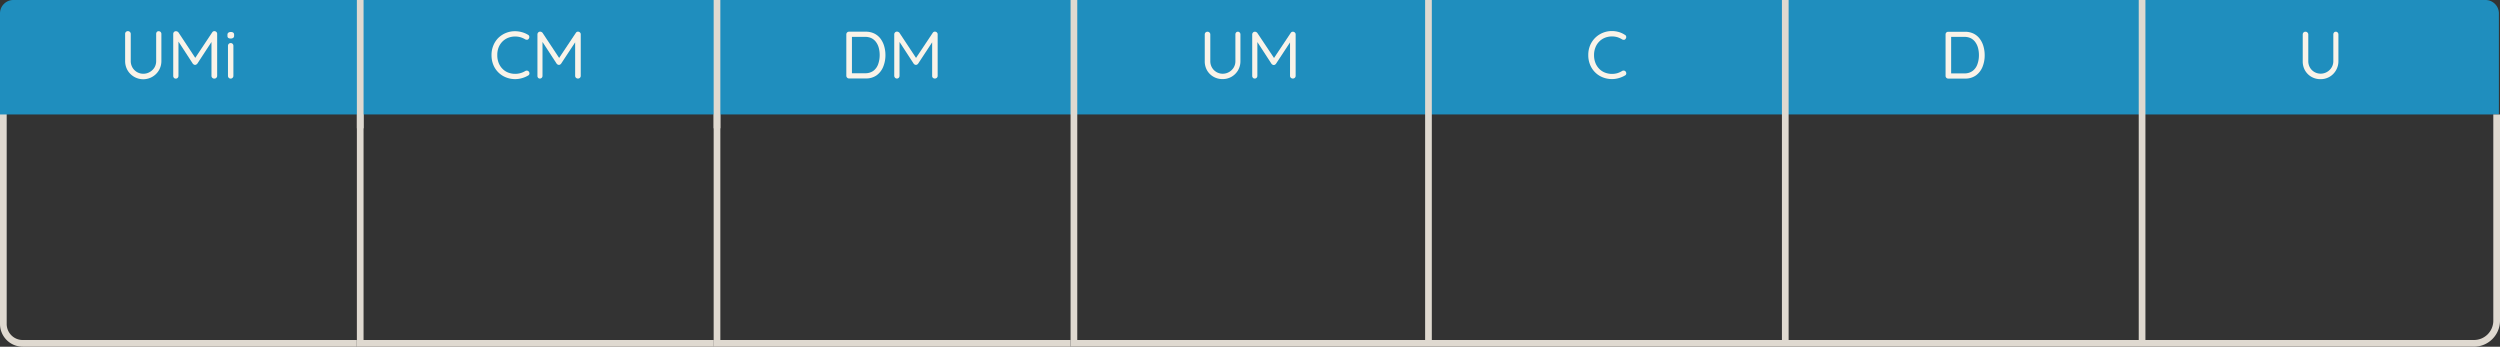 <svg xmlns="http://www.w3.org/2000/svg" viewBox="0 0 1121.06 155.47"><rect x="0" y="0" width="1121.06" height="155.47" fill="#333333" stroke="none"/><defs><style>.a61e6202-3995-41d0-9b74-dce0ec40bed3{fill:#1f8ebe;}.b8226aae-6d02-4514-aabf-aa234760f57c{fill:#f9f3e9;}.ead51cce-d1b2-42a7-8f3f-cfc445502e2a{fill:#dfd9d0;}</style></defs><title>umidmcmumcdu1</title><g id="a8d5863b-cb6b-4377-bc04-6ca39cc07836" data-name="Capa 2"><g id="abc79ff5-7e39-4136-ab6c-b39a12834baa" data-name="Capa 1"><rect class="a61e6202-3995-41d0-9b74-dce0ec40bed3" x="481.67" width="158.89" height="51.32"/><path class="b8226aae-6d02-4514-aabf-aa234760f57c" d="M555.07,14.22a1.06,1.06,0,0,1,.84.36,1.22,1.22,0,0,1,.33.87v11.9a8.19,8.19,0,0,1-1.06,4.15,8,8,0,0,1-2.87,2.89,7.86,7.86,0,0,1-4.08,1.07,8,8,0,0,1-4.12-1.07,7.8,7.8,0,0,1-2.87-2.89,8.18,8.18,0,0,1-1-4.15V15.45a1.2,1.2,0,0,1,.35-.87,1.27,1.27,0,0,1,1.77,0,1.14,1.14,0,0,1,.37.87v11.9a5.69,5.69,0,0,0,.75,2.94,5.53,5.53,0,0,0,4.8,2.77,5.6,5.6,0,0,0,2.82-.74,5.73,5.73,0,0,0,2.09-2,5.44,5.44,0,0,0,.79-2.94V15.45a1.3,1.3,0,0,1,.3-.87A1,1,0,0,1,555.07,14.22Z"/><path class="b8226aae-6d02-4514-aabf-aa234760f57c" d="M562.72,14.22a1.39,1.39,0,0,1,.59.15,1.37,1.37,0,0,1,.49.38l8,12-1,0,8-12a1.13,1.13,0,0,1,1-.53,1.33,1.33,0,0,1,.84.36,1.11,1.11,0,0,1,.36.87V34a1.19,1.19,0,0,1-.36.87,1.3,1.3,0,0,1-1.8,0,1.19,1.19,0,0,1-.36-.87V17.73l.75.15-7.08,10.77a1.61,1.61,0,0,1-.43.35,1,1,0,0,1-.53.16,1,1,0,0,1-.54-.16,1.43,1.43,0,0,1-.45-.35l-7-10.77.63-.78V34a1.24,1.24,0,0,1-.33.87,1.09,1.09,0,0,1-.84.36,1,1,0,0,1-.82-.36,1.28,1.28,0,0,1-.32-.87V15.45a1.24,1.24,0,0,1,.35-.86A1.13,1.13,0,0,1,562.72,14.22Z"/><rect class="a61e6202-3995-41d0-9b74-dce0ec40bed3" x="640.56" width="160" height="51.32"/><path class="b8226aae-6d02-4514-aabf-aa234760f57c" d="M728.64,15.63a1,1,0,0,1,.59.81,1.27,1.27,0,0,1-.29,1,.89.89,0,0,1-.69.42,1.55,1.55,0,0,1-.83-.18,9.69,9.69,0,0,0-2.13-1,8.82,8.82,0,0,0-5.65.27,7.63,7.63,0,0,0-4.22,4.36,9.1,9.1,0,0,0-.61,3.4,9.42,9.42,0,0,0,.63,3.54,8,8,0,0,0,1.73,2.65,7.21,7.21,0,0,0,2.55,1.66,8.8,8.8,0,0,0,5.53.25,8.92,8.92,0,0,0,2.17-1,1.36,1.36,0,0,1,.83-.15,1.13,1.13,0,0,1,.72.42,1.3,1.3,0,0,1,.28,1,1,1,0,0,1-.58.77,11.35,11.35,0,0,1-1.71.82,11.11,11.11,0,0,1-2,.58,10.44,10.44,0,0,1-2.09.21,11.11,11.11,0,0,1-4.08-.75,9.9,9.9,0,0,1-3.38-2.15,10.14,10.14,0,0,1-2.33-3.41,11.26,11.26,0,0,1-.86-4.48,11.08,11.08,0,0,1,.81-4.29,10.45,10.45,0,0,1,2.27-3.4,10.57,10.57,0,0,1,3.39-2.25,10.7,10.7,0,0,1,4.18-.81,11.18,11.18,0,0,1,3,.43A10.21,10.21,0,0,1,728.64,15.63Z"/><rect class="a61e6202-3995-41d0-9b74-dce0ec40bed3" x="800.56" width="160" height="51.32"/><path class="b8226aae-6d02-4514-aabf-aa234760f57c" d="M881.13,14.25a8.55,8.55,0,0,1,3.85.82,7.76,7.76,0,0,1,2.78,2.3,10.31,10.31,0,0,1,1.66,3.37,14.28,14.28,0,0,1,.56,4A13.58,13.58,0,0,1,889,30a8.77,8.77,0,0,1-2.94,3.81,8.12,8.12,0,0,1-4.92,1.43h-7.5a1.15,1.15,0,0,1-.86-.36,1.21,1.21,0,0,1-.34-.87V15.45a1.16,1.16,0,0,1,1.2-1.2Zm-.3,18.66a6,6,0,0,0,3.76-1.12,6.29,6.29,0,0,0,2.13-3,11.88,11.88,0,0,0,.68-4.08,12.68,12.68,0,0,0-.38-3.11A7.91,7.91,0,0,0,885.85,19a5.71,5.71,0,0,0-2-1.8,6.27,6.27,0,0,0-3-.66h-6.15l.24-.24V33.21l-.18-.3Z"/><path class="a61e6202-3995-41d0-9b74-dce0ec40bed3" d="M960.56,0h160a0,0,0,0,1,0,0V51.32a0,0,0,0,1,0,0h-154a6,6,0,0,1-6-6V0A0,0,0,0,1,960.56,0Z" transform="translate(2081.12 51.32) rotate(180)"/><path class="b8226aae-6d02-4514-aabf-aa234760f57c" d="M1047.43,14.22a1.06,1.06,0,0,1,.84.36,1.24,1.24,0,0,1,.33.87V27.36a8.08,8.08,0,0,1-1.07,4.14,7.85,7.85,0,0,1-6.94,4,8,8,0,0,1-4.13-1.07,7.78,7.78,0,0,1-2.86-2.89,8.17,8.17,0,0,1-1-4.14V15.45a1.21,1.21,0,0,1,.34-.87,1.18,1.18,0,0,1,.92-.36,1.15,1.15,0,0,1,.85.36,1.17,1.17,0,0,1,.38.87V27.36a5.68,5.68,0,0,0,.75,2.93,5.39,5.39,0,0,0,2,2,5.48,5.48,0,0,0,2.78.74,5.6,5.6,0,0,0,2.82-.74,5.7,5.7,0,0,0,2.08-2,5.43,5.43,0,0,0,.8-2.93V15.45a1.31,1.31,0,0,1,.3-.87A1,1,0,0,1,1047.43,14.22Z"/><rect class="ead51cce-d1b2-42a7-8f3f-cfc445502e2a" x="639.06" width="3" height="153.96"/><rect class="ead51cce-d1b2-42a7-8f3f-cfc445502e2a" x="799.06" width="3" height="153.96"/><rect class="ead51cce-d1b2-42a7-8f3f-cfc445502e2a" x="959.06" width="3" height="153.96"/><polygon class="ead51cce-d1b2-42a7-8f3f-cfc445502e2a" points="480.07 155.47 320.02 155.47 320.02 7.9 323.02 7.9 323.02 152.47 480.07 152.47 480.07 155.47"/><rect class="a61e6202-3995-41d0-9b74-dce0ec40bed3" x="320.07" width="161.6" height="51.32"/><path class="ead51cce-d1b2-42a7-8f3f-cfc445502e2a" d="M1109.38,155.46H480.07V0h3V152.46h626.31a8.67,8.67,0,0,0,8.68-8.68V51.32h3v92.46A11.68,11.68,0,0,1,1109.38,155.46Z"/><polygon class="ead51cce-d1b2-42a7-8f3f-cfc445502e2a" points="320.07 155.47 160.03 155.47 160.03 7.9 163.03 7.9 163.03 152.47 320.07 152.47 320.07 155.47"/><rect class="a61e6202-3995-41d0-9b74-dce0ec40bed3" x="160.08" width="161.6" height="51.32"/><rect class="ead51cce-d1b2-42a7-8f3f-cfc445502e2a" x="320.02" width="3" height="57.54"/><path class="ead51cce-d1b2-42a7-8f3f-cfc445502e2a" d="M160,155.47H10.18A10.2,10.2,0,0,1,0,145.29V7.9H3V145.29a7.19,7.19,0,0,0,7.18,7.18H160Z"/><path class="a61e6202-3995-41d0-9b74-dce0ec40bed3" d="M6,0h155.6a0,0,0,0,1,0,0V51.32a0,0,0,0,1,0,0H0a0,0,0,0,1,0,0V6A6,6,0,0,1,6,0Z"/><rect class="ead51cce-d1b2-42a7-8f3f-cfc445502e2a" x="160.03" width="3" height="57.54"/><path class="b8226aae-6d02-4514-aabf-aa234760f57c" d="M71.19,14a1.13,1.13,0,0,1,.85.36,1.27,1.27,0,0,1,.33.88V27.27a8.21,8.21,0,0,1-1.08,4.2,8.16,8.16,0,0,1-14.12,0,8.3,8.3,0,0,1-1.06-4.2V15.2a1.2,1.2,0,0,1,.35-.88,1.29,1.29,0,0,1,1.79,0,1.19,1.19,0,0,1,.38.88V27.27a5.77,5.77,0,0,0,.76,3,5.6,5.6,0,0,0,4.86,2.8,5.63,5.63,0,0,0,2.86-.75,5.86,5.86,0,0,0,2.12-2,5.61,5.61,0,0,0,.8-3V15.2a1.3,1.3,0,0,1,.31-.88A1,1,0,0,1,71.19,14Z"/><path class="b8226aae-6d02-4514-aabf-aa234760f57c" d="M78.94,14a1.39,1.39,0,0,1,.59.15,1.32,1.32,0,0,1,.5.39l8.06,12.2-1.06,0L95.17,14.5a1.15,1.15,0,0,1,1-.54,1.36,1.36,0,0,1,.85.36,1.15,1.15,0,0,1,.36.88V34a1.19,1.19,0,0,1-.36.88,1.21,1.21,0,0,1-.91.37,1.24,1.24,0,0,1-.92-.37,1.19,1.19,0,0,1-.36-.88V17.51l.76.16L88.46,28.58a1.78,1.78,0,0,1-.45.36,1,1,0,0,1-.53.16,1.08,1.08,0,0,1-.55-.16,1.62,1.62,0,0,1-.45-.36L79.39,17.67l.64-.8V34a1.25,1.25,0,0,1-.33.88,1.09,1.09,0,0,1-.85.37A1,1,0,0,1,78,34.9a1.29,1.29,0,0,1-.32-.88V15.2a1.24,1.24,0,0,1,.35-.86A1.14,1.14,0,0,1,78.94,14Z"/><path class="b8226aae-6d02-4514-aabf-aa234760f57c" d="M103.44,17.27a1.74,1.74,0,0,1-1.12-.3A1.19,1.19,0,0,1,102,16V15.6a1.11,1.11,0,0,1,.4-.94,1.76,1.76,0,0,1,1.12-.31,1.64,1.64,0,0,1,1.1.31,1.15,1.15,0,0,1,.36.94V16a1.13,1.13,0,0,1-.38.95A1.75,1.75,0,0,1,103.44,17.27ZM104.66,34a1.22,1.22,0,0,1-.35.88,1.22,1.22,0,0,1-1.75,0,1.25,1.25,0,0,1-.33-.88V20.52a1.22,1.22,0,0,1,2.08-.86,1.18,1.18,0,0,1,.35.86Z"/><path class="b8226aae-6d02-4514-aabf-aa234760f57c" d="M236.77,15.6a1,1,0,0,1,.58.81,1.24,1.24,0,0,1-.28,1,.89.89,0,0,1-.69.42,1.6,1.6,0,0,1-.84-.18,9.38,9.38,0,0,0-2.12-.94,8.76,8.76,0,0,0-5.63.27,7.61,7.61,0,0,0-2.55,1.72,7.84,7.84,0,0,0-1.68,2.64A9.12,9.12,0,0,0,223,24.7a9.3,9.3,0,0,0,.62,3.53,7.86,7.86,0,0,0,1.73,2.65,7.09,7.09,0,0,0,2.54,1.66,8.58,8.58,0,0,0,3.16.57,8.57,8.57,0,0,0,4.52-1.28,1.4,1.4,0,0,1,.84-.15,1.13,1.13,0,0,1,.72.42,1.26,1.26,0,0,1,.27,1,1,1,0,0,1-.57.76,11.35,11.35,0,0,1-1.71.83,12,12,0,0,1-2,.58,10.41,10.41,0,0,1-2.08.21,11.06,11.06,0,0,1-4.07-.75,10.14,10.14,0,0,1-5.71-5.55,11.43,11.43,0,0,1-.85-4.48,11,11,0,0,1,.81-4.28A10.23,10.23,0,0,1,223.46,17,10.62,10.62,0,0,1,231,14a11.1,11.1,0,0,1,3,.42A10.21,10.21,0,0,1,236.77,15.6Z"/><path class="b8226aae-6d02-4514-aabf-aa234760f57c" d="M242.22,14.19a1.35,1.35,0,0,1,.58.15,1.32,1.32,0,0,1,.5.39l7.93,12-1,0,8-12a1.12,1.12,0,0,1,1-.54,1.33,1.33,0,0,1,.84.36,1.12,1.12,0,0,1,.35.87V34a1.18,1.18,0,0,1-.35.87,1.31,1.31,0,0,1-1.8,0,1.19,1.19,0,0,1-.36-.87V17.69l.75.15-7.07,10.75a1.68,1.68,0,0,1-.43.36,1,1,0,0,1-.53.15,1.1,1.1,0,0,1-.54-.15,1.62,1.62,0,0,1-.45-.36l-7-10.75.63-.78V34a1.24,1.24,0,0,1-.33.87,1.09,1.09,0,0,1-.84.36,1,1,0,0,1-.82-.36A1.28,1.28,0,0,1,241,34V15.42a1.24,1.24,0,0,1,.35-.86A1.12,1.12,0,0,1,242.22,14.19Z"/><path class="b8226aae-6d02-4514-aabf-aa234760f57c" d="M388.21,14.21a8.56,8.56,0,0,1,3.85.83,7.7,7.7,0,0,1,2.77,2.29,10.31,10.31,0,0,1,1.66,3.37,14.21,14.21,0,0,1,.56,4,13.53,13.53,0,0,1-1,5.25,8.77,8.77,0,0,1-2.94,3.81,8.09,8.09,0,0,1-4.91,1.42h-7.49a1.13,1.13,0,0,1-.85-.36,1.22,1.22,0,0,1-.35-.87V15.41a1.2,1.2,0,0,1,1.2-1.2Zm-.3,18.63a6.08,6.08,0,0,0,3.76-1.1,6.37,6.37,0,0,0,2.13-3,12.11,12.11,0,0,0,.67-4.07,12.6,12.6,0,0,0-.38-3.1A7.7,7.7,0,0,0,392.93,19a5.71,5.71,0,0,0-2-1.8,6.27,6.27,0,0,0-3-.66h-6.14l.24-.24V33.14l-.18-.3Z"/><path class="b8226aae-6d02-4514-aabf-aa234760f57c" d="M402.26,14.18a1.35,1.35,0,0,1,.58.15,1.41,1.41,0,0,1,.5.39l7.93,12-1,0,8-12a1.12,1.12,0,0,1,1-.54,1.33,1.33,0,0,1,.84.36,1.12,1.12,0,0,1,.36.87V34a1.19,1.19,0,0,1-.36.87,1.31,1.31,0,0,1-1.8,0A1.19,1.19,0,0,1,418,34V17.69l.75.15-7.07,10.75a1.68,1.68,0,0,1-.43.36,1,1,0,0,1-.53.15,1.1,1.1,0,0,1-.54-.15,1.57,1.57,0,0,1-.44-.36l-7-10.75.63-.78V34a1.25,1.25,0,0,1-.34.87,1.14,1.14,0,0,1-1.66,0A1.27,1.27,0,0,1,401,34V15.41a1.21,1.21,0,0,1,.34-.85A1.16,1.16,0,0,1,402.26,14.18Z"/></g></g></svg>